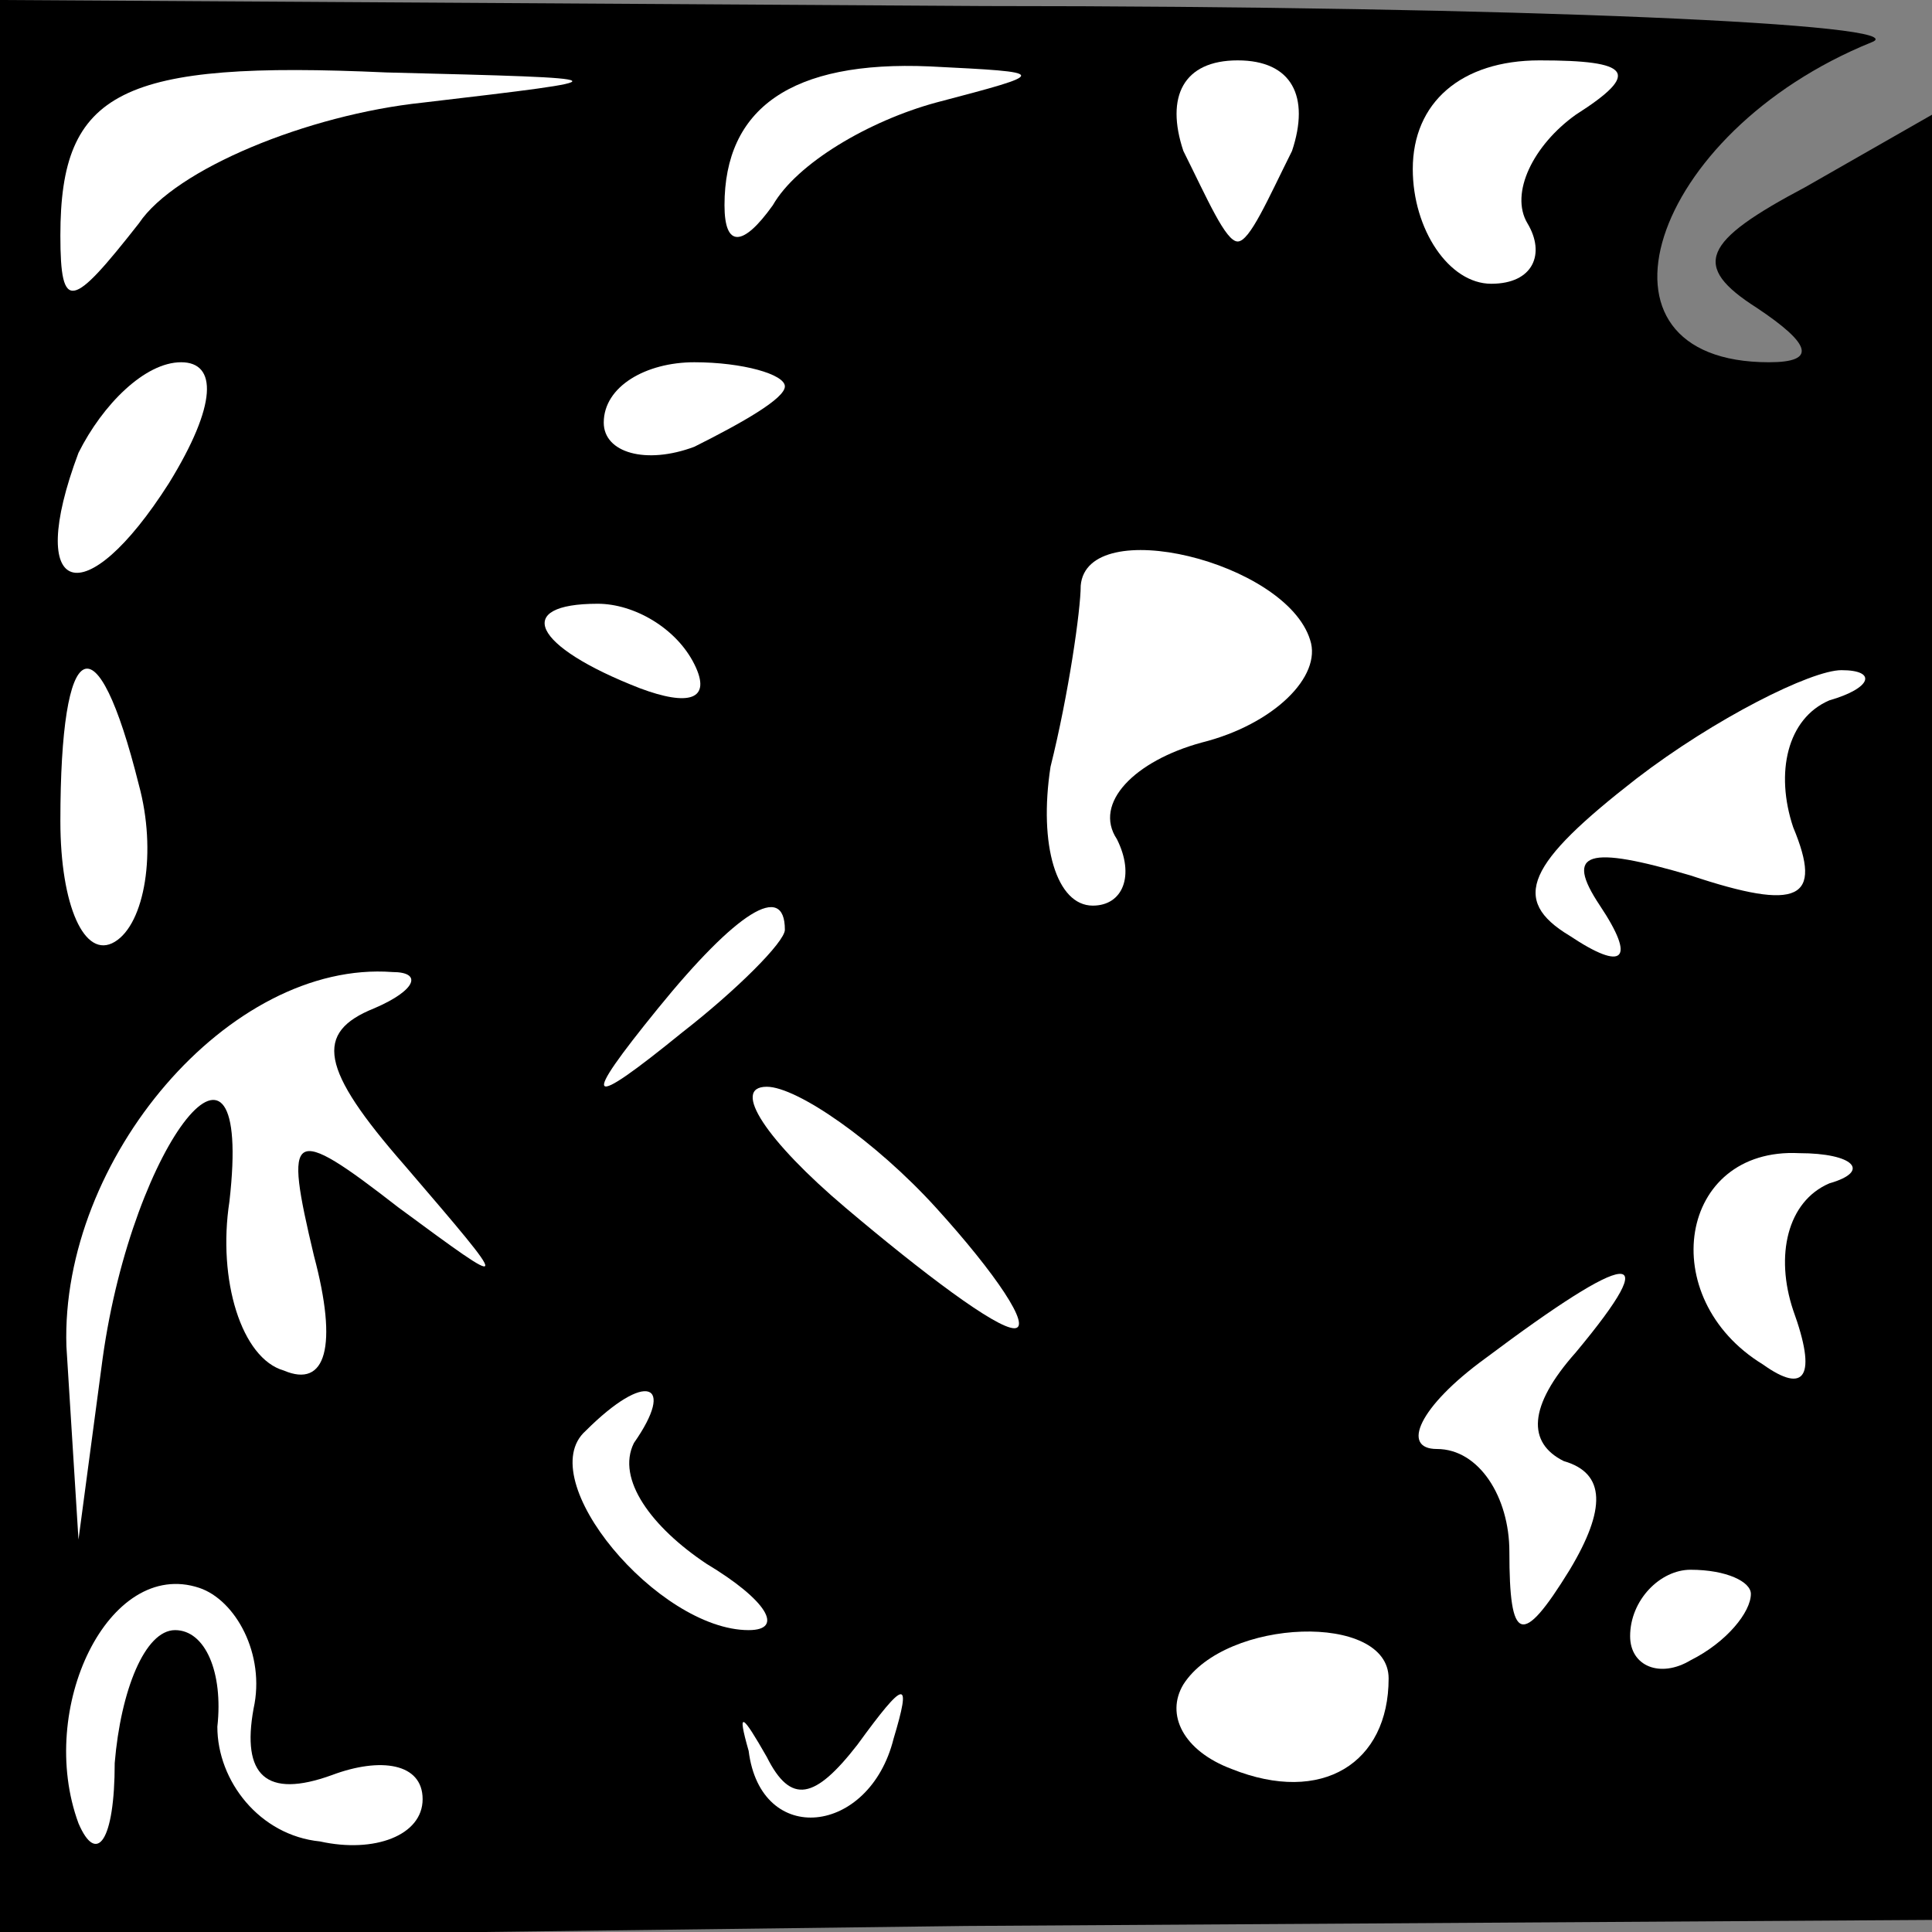 <?xml version="1.0" standalone="no"?>
<!DOCTYPE svg PUBLIC "-//W3C//DTD SVG 20010904//EN"
 "http://www.w3.org/TR/2001/REC-SVG-20010904/DTD/svg10.dtd">
<svg version="1.0" xmlns="http://www.w3.org/2000/svg"
 width="32pt" height="32pt" viewBox="0 0 32 32"
 preserveAspectRatio="xMidYMid meet">
<rect x="0" y="0" width="32" height="32" fill="#808080" stroke="none"/>
<g transform="translate(0,32) scale(0.1,-0.1)"
fill="#000000" stroke="none">
<path fill="#000000" stroke="none" d="M0 160 l0 -161 160 2 160 1 0 149 0
150 -21 -12 c-17 -9 -19 -13 -8 -20 9 -6 10 -9 2 -9 -32 0 -20 38 17 53 8 3
-58 6 -147 6 l-163 1 0 -160z"/>
<path fill="#ffffff" stroke="none" d="M70 303 c-19 -2 -41 -11 -47 -20 -11
-14 -13 -15 -13 -2 0 24 10 29 54 27 40 -1 40 -1 6 -5z"/>
<path fill="#ffffff" stroke="none" d="M155 303 c-11 -3 -23 -10 -27 -17 -5
-7 -8 -7 -8 0 0 16 11 24 34 23 20 -1 20 -1 1 -6z"/>
<path fill="#ffffff" stroke="none" d="M214 295 c-4 -8 -7 -15 -9 -15 -2 0 -5
7 -9 15 -3 9 0 15 9 15 9 0 12 -6 9 -15z"/>
<path fill="#ffffff" stroke="none" d="M261 301 c-7 -5 -11 -13 -8 -18 3 -5 1
-10 -6 -10 -7 0 -13 9 -13 19 0 11 8 18 21 18 15 0 17 -2 6 -9z"/>
<path fill="#ffffff" stroke="none" d="M28 240 c-14 -22 -24 -19 -15 5 4 8 11
15 17 15 6 0 6 -7 -2 -20z"/>
<path fill="#ffffff" stroke="none" d="M130 256 c0 -2 -7 -6 -15 -10 -8 -3
-15 -1 -15 4 0 6 7 10 15 10 8 0 15 -2 15 -4z"/>
<path fill="#ffffff" stroke="none" d="M217 214 c2 -6 -6 -14 -18 -17 -11 -3
-18 -10 -14 -16 3 -6 1 -11 -4 -11 -6 0 -9 10 -7 23 3 12 5 26 5 30 1 12 34 4
38 -9z"/>
<path fill="#ffffff" stroke="none" d="M115 210 c3 -6 -1 -7 -9 -4 -18 7 -21
14 -7 14 6 0 13 -4 16 -10z"/>
<path fill="#ffffff" stroke="none" d="M23 190 c3 -11 1 -23 -4 -26 -5 -3 -9
6 -9 20 0 31 6 34 13 6z"/>
<path fill="#ffffff" stroke="none" d="M303 204 c-7 -3 -9 -12 -6 -21 5 -12 1
-14 -17 -8 -17 5 -21 4 -15 -5 6 -9 4 -11 -5 -5 -10 6 -7 12 11 26 13 10 29
18 34 18 6 0 5 -3 -2 -5z"/>
<path fill="#ffffff" stroke="none" d="M130 166 c0 -2 -8 -10 -17 -17 -16 -13
-17 -12 -4 4 13 16 21 21 21 13z"/>
<path fill="#ffffff" stroke="none" d="M62 153 c-10 -4 -9 -10 5 -26 18 -21
18 -21 -1 -7 -18 14 -19 13 -14 -8 4 -15 2 -22 -5 -19 -7 2 -11 15 -9 28 4 35
-16 10 -21 -26 l-4 -30 -2 32 c-1 31 27 64 54 62 5 0 4 -3 -3 -6z"/>
<path fill="#ffffff" stroke="none" d="M155 120 c10 -11 16 -20 13 -20 -3 0
-15 9 -28 20 -13 11 -19 20 -13 20 5 0 18 -9 28 -20z"/>
<path fill="#ffffff" stroke="none" d="M303 124 c-7 -3 -9 -12 -6 -21 4 -11 2
-14 -5 -9 -18 11 -14 36 6 35 9 0 12 -3 5 -5z"/>
<path fill="#ffffff" stroke="none" d="M261 96 c-8 -9 -8 -15 -2 -18 7 -2 7
-8 1 -18 -8 -13 -10 -12 -10 3 0 9 -5 17 -12 17 -6 0 -3 7 8 15 24 18 30 19
15 1z"/>
<path fill="#ffffff" stroke="none" d="M105 81 c-3 -6 3 -14 12 -20 10 -6 13
-11 7 -11 -15 0 -36 25 -27 33 10 10 15 8 8 -2z"/>
<path fill="#ffffff" stroke="none" d="M42 37 c-2 -11 2 -15 13 -11 8 3 15 2
15 -4 0 -6 -8 -9 -17 -7 -10 1 -17 10 -17 19 1 9 -2 16 -7 16 -5 0 -9 -10 -10
-22 0 -13 -3 -17 -6 -10 -7 19 5 44 20 39 6 -2 11 -11 9 -20z"/>
<path fill="#ffffff" stroke="none" d="M290 56 c0 -3 -4 -8 -10 -11 -5 -3 -10
-1 -10 4 0 6 5 11 10 11 6 0 10 -2 10 -4z"/>
<path fill="#ffffff" stroke="none" d="M230 42 c0 -14 -11 -21 -26 -15 -8 3
-11 9 -8 14 7 11 34 12 34 1z"/>
<path fill="#ffffff" stroke="none" d="M142 31 c8 11 9 11 6 1 -4 -16 -22 -18
-24 -2 -2 7 -1 6 3 -1 4 -8 8 -7 15 2z"/>
</g>
</svg>
